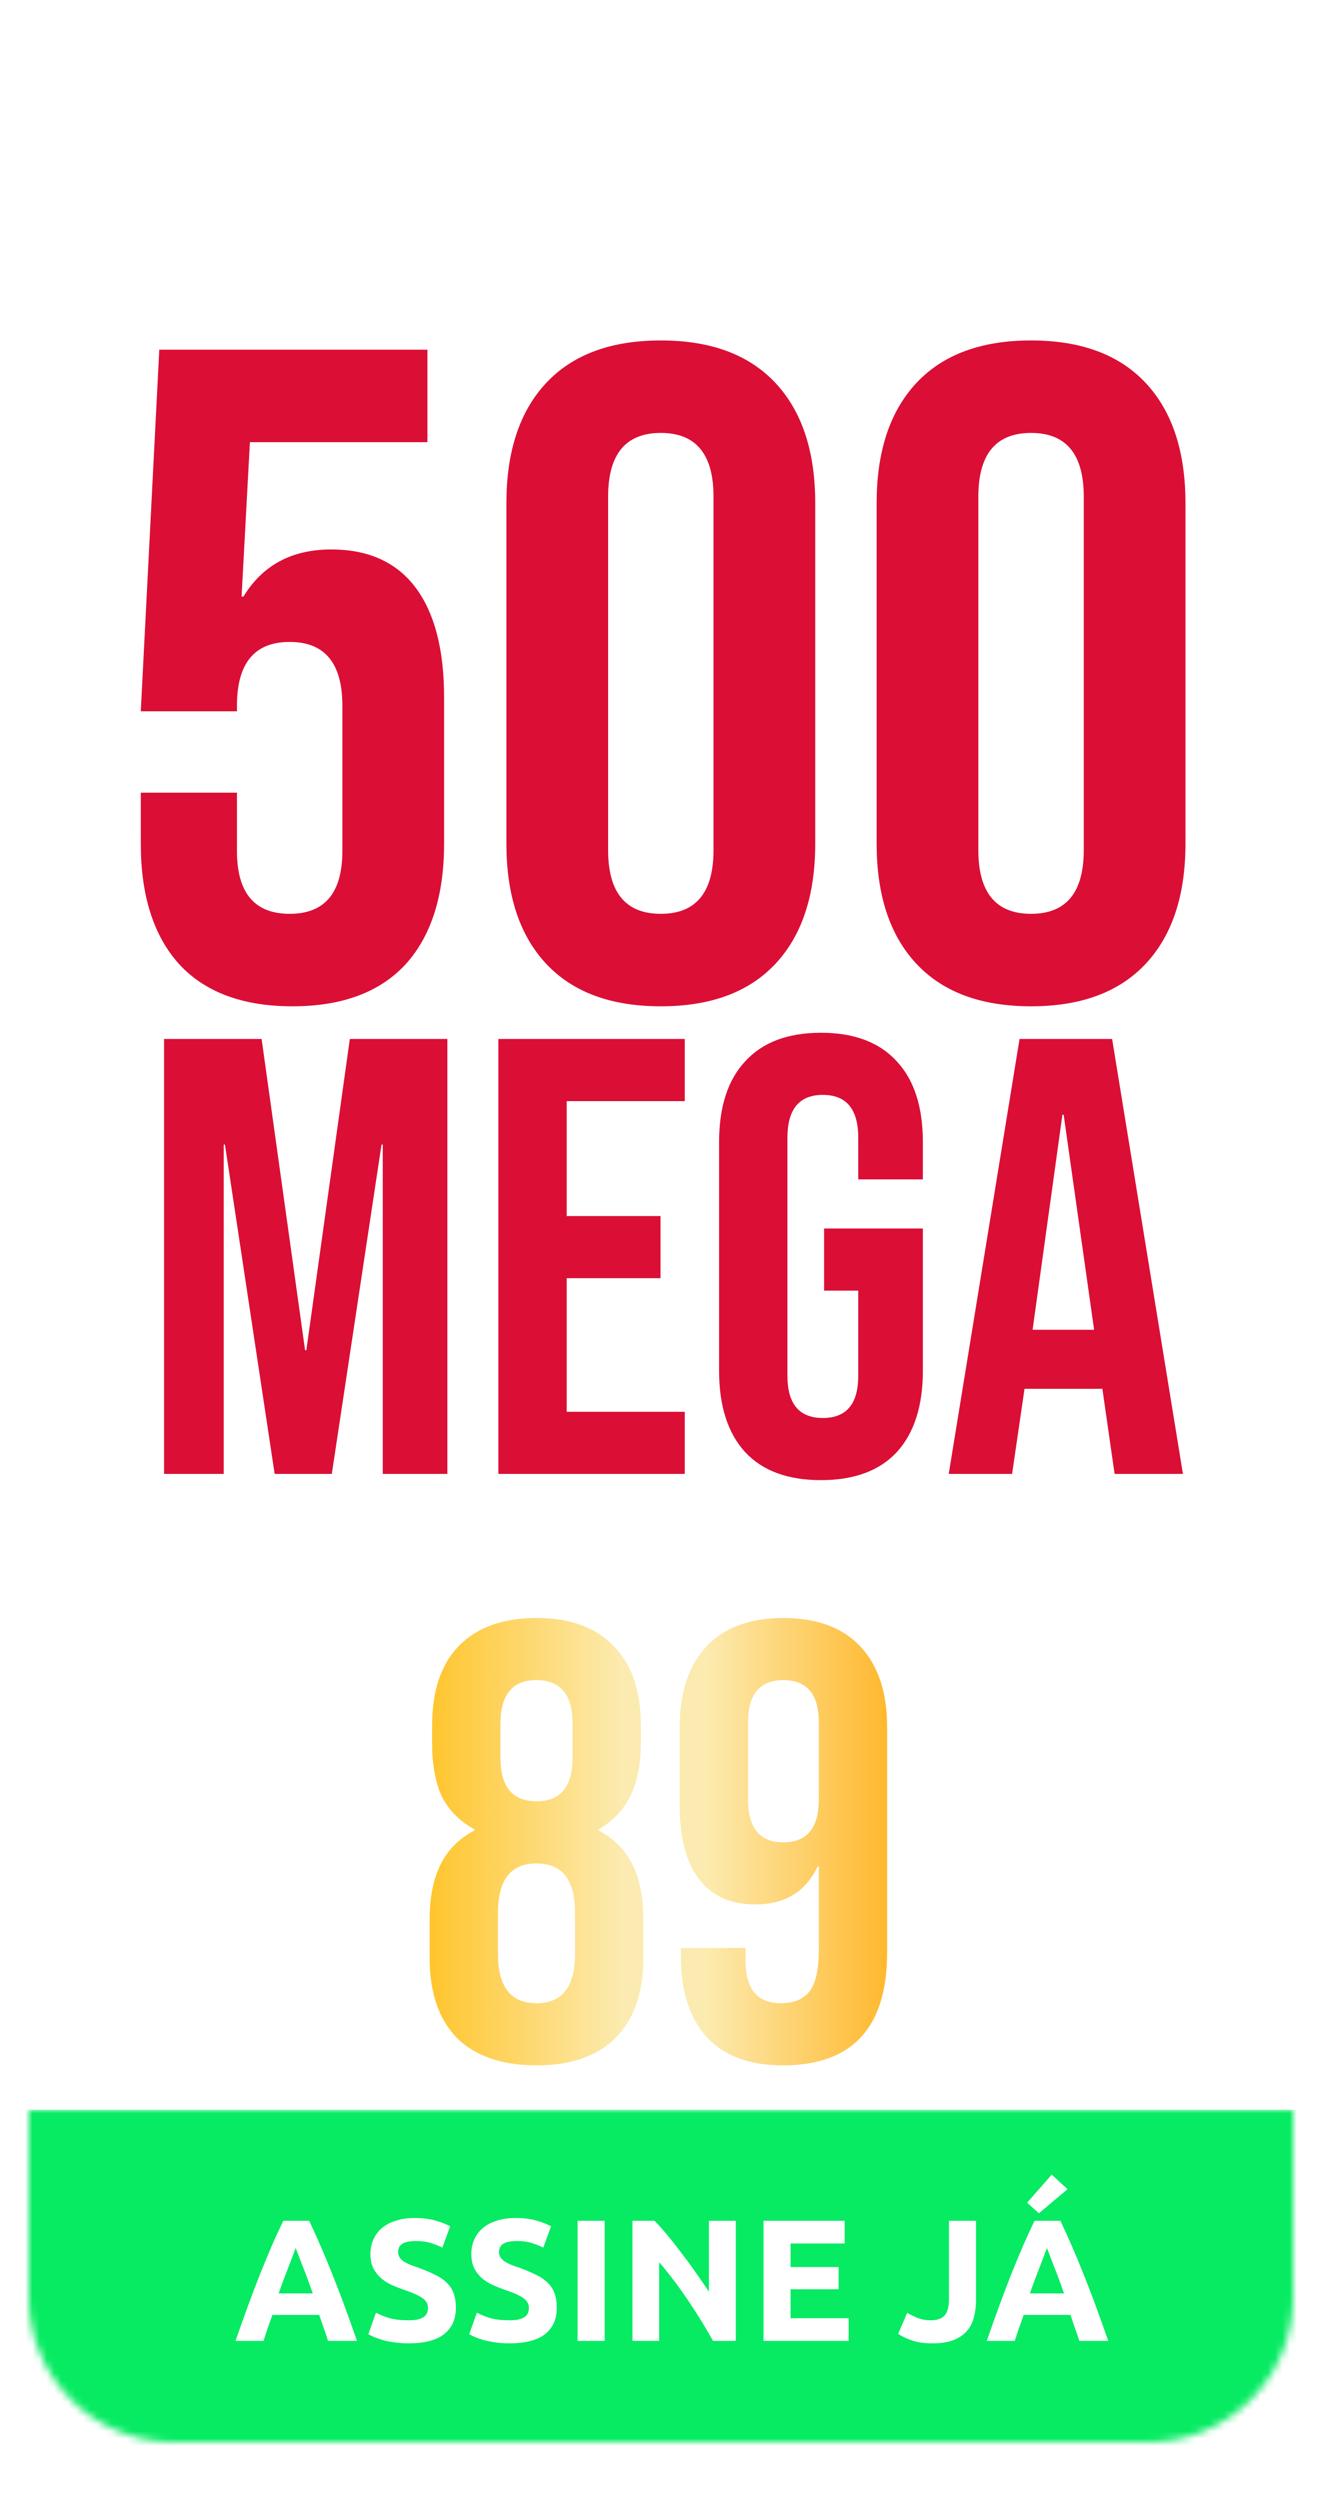 <svg width="183" height="346" viewBox="0 0 183 346" fill="none" xmlns="http://www.w3.org/2000/svg">
<g filter="url(#filter0_d_2028_1869)">
<path d="M74.266 281.86C69.508 281.86 65.838 280.599 63.258 278.076C60.736 275.496 59.474 271.798 59.474 266.982V261.65C59.474 258.669 59.962 256.175 60.936 254.168C61.911 252.104 63.488 250.499 65.666 249.352V249.18C63.66 248.091 62.169 246.6 61.194 244.708C60.277 242.759 59.818 240.293 59.818 237.312V234.818C59.818 230.002 61.051 226.333 63.516 223.81C66.039 221.23 69.622 219.94 74.266 219.94C78.91 219.94 82.465 221.23 84.93 223.81C87.453 226.333 88.714 230.002 88.714 234.818V237.312C88.714 243.045 86.765 247.001 82.866 249.18V249.352C85.045 250.499 86.622 252.104 87.596 254.168C88.571 256.175 89.058 258.669 89.058 261.65V266.982C89.058 271.798 87.768 275.496 85.188 278.076C82.666 280.599 79.025 281.86 74.266 281.86ZM74.266 245.31C77.592 245.31 79.254 243.303 79.254 239.29V234.56C79.254 230.547 77.592 228.54 74.266 228.54C70.941 228.54 69.278 230.547 69.278 234.56V239.29C69.278 243.303 70.941 245.31 74.266 245.31ZM74.266 273.26C77.821 273.26 79.598 270.995 79.598 266.466V260.704C79.598 256.175 77.821 253.91 74.266 253.91C70.712 253.91 68.934 256.175 68.934 260.704V266.466C68.934 270.995 70.712 273.26 74.266 273.26ZM108.356 281.86C103.769 281.86 100.272 280.57 97.864 277.99C95.456 275.353 94.252 271.597 94.252 266.724V265.606H103.196V267.326C103.196 271.282 104.83 273.26 108.098 273.26C109.875 273.26 111.194 272.715 112.054 271.626C112.914 270.537 113.344 268.616 113.344 265.864V254.34H113.172C111.509 257.837 108.643 259.586 104.572 259.586C101.132 259.586 98.523 258.411 96.746 256.06C94.969 253.709 94.08 250.298 94.08 245.826V235.076C94.08 230.26 95.313 226.533 97.778 223.896C100.243 221.259 103.798 219.94 108.442 219.94C113.086 219.94 116.641 221.259 119.106 223.896C121.571 226.533 122.804 230.26 122.804 235.076V266.208C122.804 276.643 117.988 281.86 108.356 281.86ZM108.442 250.986C111.71 250.986 113.344 249.008 113.344 245.052V234.388C113.344 230.489 111.71 228.54 108.442 228.54C105.174 228.54 103.54 230.489 103.54 234.388V245.052C103.54 249.008 105.174 250.986 108.442 250.986Z" fill="url(#paint0_linear_2028_1869)"/>
</g>
<g filter="url(#filter1_d_2028_1869)">
<path d="M19.34 266.2H23.252C24.611 266.2 25.604 266.52 26.227 267.16C26.852 267.784 27.163 268.752 27.163 270.064V271.096C27.163 272.84 26.587 273.944 25.436 274.408V274.456C26.076 274.648 26.523 275.04 26.779 275.632C27.052 276.224 27.188 277.016 27.188 278.008V280.96C27.188 281.44 27.203 281.832 27.235 282.136C27.267 282.424 27.348 282.712 27.476 283H24.788C24.692 282.728 24.628 282.472 24.596 282.232C24.564 281.992 24.547 281.56 24.547 280.936V277.864C24.547 277.096 24.419 276.56 24.163 276.256C23.924 275.952 23.5 275.8 22.892 275.8H21.98V283H19.34V266.2ZM22.939 273.4C23.468 273.4 23.86 273.264 24.116 272.992C24.387 272.72 24.523 272.264 24.523 271.624V270.328C24.523 269.72 24.412 269.28 24.188 269.008C23.98 268.736 23.643 268.6 23.18 268.6H21.98V273.4H22.939ZM31.755 282.64C30.827 282.448 30.115 282.008 29.619 281.32C29.139 280.632 28.899 279.752 28.899 278.68V277.576H31.395V278.848C31.395 279.824 31.851 280.312 32.763 280.312C33.675 280.312 34.131 279.808 34.131 278.8C34.131 278.176 33.971 277.616 33.651 277.12C33.331 276.608 32.739 276.016 31.875 275.344C30.803 274.496 30.051 273.704 29.619 272.968C29.187 272.232 28.971 271.4 28.971 270.472C28.971 269.432 29.203 268.576 29.667 267.904C30.147 267.232 30.843 266.792 31.755 266.584V265.12H33.915V266.584C34.843 266.776 35.547 267.216 36.027 267.904C36.507 268.576 36.747 269.448 36.747 270.52V271H34.251V270.352C34.251 269.36 33.811 268.864 32.931 268.864C32.051 268.864 31.611 269.344 31.611 270.304C31.611 270.88 31.771 271.416 32.091 271.912C32.411 272.392 33.003 272.976 33.867 273.664C34.939 274.528 35.691 275.336 36.123 276.088C36.555 276.824 36.771 277.672 36.771 278.632C36.771 279.72 36.523 280.616 36.027 281.32C35.547 282.008 34.843 282.448 33.915 282.64V284.32H31.755V282.64Z" fill="white"/>
</g>
<g filter="url(#filter2_d_2028_1869)">
<path d="M20.694 226.5H23.124C23.944 226.5 24.559 226.72 24.969 227.16C25.379 227.6 25.584 228.245 25.584 229.095V230.13C25.584 230.98 25.379 231.625 24.969 232.065C24.559 232.505 23.944 232.725 23.124 232.725H22.344V237H20.694V226.5ZM23.124 231.225C23.394 231.225 23.594 231.15 23.724 231C23.864 230.85 23.934 230.595 23.934 230.235V228.99C23.934 228.63 23.864 228.375 23.724 228.225C23.594 228.075 23.394 228 23.124 228H22.344V231.225H23.124ZM28.865 237.15C28.055 237.15 27.435 236.92 27.005 236.46C26.575 236 26.36 235.35 26.36 234.51V228.99C26.36 228.15 26.575 227.5 27.005 227.04C27.435 226.58 28.055 226.35 28.865 226.35C29.675 226.35 30.295 226.58 30.725 227.04C31.155 227.5 31.37 228.15 31.37 228.99V234.51C31.37 235.35 31.155 236 30.725 236.46C30.295 236.92 29.675 237.15 28.865 237.15ZM28.865 235.65C29.435 235.65 29.72 235.305 29.72 234.615V228.885C29.72 228.195 29.435 227.85 28.865 227.85C28.295 227.85 28.01 228.195 28.01 228.885V234.615C28.01 235.305 28.295 235.65 28.865 235.65ZM32.486 226.5H34.931C35.781 226.5 36.401 226.7 36.791 227.1C37.181 227.49 37.376 228.095 37.376 228.915V229.56C37.376 230.65 37.016 231.34 36.296 231.63V231.66C36.696 231.78 36.976 232.025 37.136 232.395C37.306 232.765 37.391 233.26 37.391 233.88V235.725C37.391 236.025 37.401 236.27 37.421 236.46C37.441 236.64 37.491 236.82 37.571 237H35.891C35.831 236.83 35.791 236.67 35.771 236.52C35.751 236.37 35.741 236.1 35.741 235.71V233.79C35.741 233.31 35.661 232.975 35.501 232.785C35.351 232.595 35.086 232.5 34.706 232.5H34.136V237H32.486V226.5ZM34.736 231C35.066 231 35.311 230.915 35.471 230.745C35.641 230.575 35.726 230.29 35.726 229.89V229.08C35.726 228.7 35.656 228.425 35.516 228.255C35.386 228.085 35.176 228 34.886 228H34.136V231H34.736Z" fill="white"/>
</g>
<g filter="url(#filter3_d_2028_1869)">
<path d="M142.977 241H142.113V238.456H144.657V240.736L143.337 243.88H142.113L142.977 241ZM150.356 241.24C149.076 241.24 148.1 240.88 147.428 240.16C146.756 239.424 146.42 238.376 146.42 237.016V236.704H148.916V237.184C148.916 238.288 149.372 238.84 150.284 238.84C150.78 238.84 151.148 238.688 151.388 238.384C151.628 238.08 151.748 237.544 151.748 236.776V233.56H151.7C151.236 234.536 150.436 235.024 149.3 235.024C148.34 235.024 147.612 234.696 147.116 234.04C146.62 233.384 146.372 232.432 146.372 231.184V228.184C146.372 226.84 146.716 225.8 147.404 225.064C148.092 224.328 149.084 223.96 150.38 223.96C151.676 223.96 152.668 224.328 153.356 225.064C154.044 225.8 154.388 226.84 154.388 228.184V236.872C154.388 239.784 153.044 241.24 150.356 241.24ZM150.38 232.624C151.292 232.624 151.748 232.072 151.748 230.968V227.992C151.748 226.904 151.292 226.36 150.38 226.36C149.468 226.36 149.012 226.904 149.012 227.992V230.968C149.012 232.072 149.468 232.624 150.38 232.624ZM160.062 241.24C158.766 241.24 157.774 240.872 157.086 240.136C156.398 239.4 156.054 238.36 156.054 237.016V228.184C156.054 226.84 156.398 225.8 157.086 225.064C157.774 224.328 158.766 223.96 160.062 223.96C161.358 223.96 162.35 224.328 163.038 225.064C163.726 225.8 164.07 226.84 164.07 228.184V237.016C164.07 238.36 163.726 239.4 163.038 240.136C162.35 240.872 161.358 241.24 160.062 241.24ZM160.062 238.84C160.974 238.84 161.43 238.288 161.43 237.184V228.016C161.43 226.912 160.974 226.36 160.062 226.36C159.15 226.36 158.694 226.912 158.694 228.016V237.184C158.694 238.288 159.15 238.84 160.062 238.84Z" fill="white"/>
</g>
<g filter="url(#filter4_d_2028_1869)">
<path d="M144.295 268.5H145.72L141.58 279H140.155L144.295 268.5ZM146.465 268.5H148.82L149.87 276.015H149.9L150.95 268.5H153.305V279H151.745V271.05H151.715L150.515 279H149.135L147.935 271.05H147.905V279H146.465V268.5ZM154.536 268.5H159.036V270H156.186V272.775H158.451V274.275H156.186V277.5H159.036V279H154.536V268.5ZM156.006 266.07H157.566L158.796 267.795H157.551L156.786 266.97L156.021 267.795H154.776L156.006 266.07ZM162.159 279.15C161.359 279.15 160.754 278.925 160.344 278.475C159.934 278.015 159.729 277.36 159.729 276.51V275.91H161.289V276.63C161.289 277.31 161.574 277.65 162.144 277.65C162.424 277.65 162.634 277.57 162.774 277.41C162.924 277.24 162.999 276.97 162.999 276.6C162.999 276.16 162.899 275.775 162.699 275.445C162.499 275.105 162.129 274.7 161.589 274.23C160.909 273.63 160.434 273.09 160.164 272.61C159.894 272.12 159.759 271.57 159.759 270.96C159.759 270.13 159.969 269.49 160.389 269.04C160.809 268.58 161.419 268.35 162.219 268.35C163.009 268.35 163.604 268.58 164.004 269.04C164.414 269.49 164.619 270.14 164.619 270.99V271.425H163.059V270.885C163.059 270.525 162.989 270.265 162.849 270.105C162.709 269.935 162.504 269.85 162.234 269.85C161.684 269.85 161.409 270.185 161.409 270.855C161.409 271.235 161.509 271.59 161.709 271.92C161.919 272.25 162.294 272.65 162.834 273.12C163.524 273.72 163.999 274.265 164.259 274.755C164.519 275.245 164.649 275.82 164.649 276.48C164.649 277.34 164.434 278 164.004 278.46C163.584 278.92 162.969 279.15 162.159 279.15Z" fill="white"/>
</g>
<rect x="4" y="191" width="175" height="20" fill="white"/>
<rect x="4" y="37" width="175" height="173" rx="20" fill="white"/>
<g filter="url(#filter5_d_2028_1869)">
<rect x="4" y="292" width="175" height="25" fill="white"/>
<rect x="5.5" y="38.5" width="172" height="298" rx="18.5" stroke="white" stroke-width="3"/>
<rect x="4" y="292" width="175" height="46" rx="20" fill="white"/>
</g>
<mask id="mask0_2028_1869" style="mask-type:alpha" maskUnits="userSpaceOnUse" x="4" y="292" width="175" height="46">
<path d="M4 292H179V318C179 329.046 170.046 338 159 338H24C12.954 338 4 329.046 4 318V292Z" fill="white"/>
</mask>
<g mask="url(#mask0_2028_1869)">
<rect x="2" y="292" width="179" height="49" fill="#06EB62"/>
<path d="M45.411 324C45.236 323.424 45.035 322.832 44.812 322.224C44.603 321.616 44.395 321.008 44.188 320.4H37.708C37.499 321.008 37.283 321.616 37.059 322.224C36.852 322.832 36.66 323.424 36.483 324H32.596C33.219 322.208 33.812 320.552 34.371 319.032C34.931 317.512 35.475 316.08 36.004 314.736C36.547 313.392 37.075 312.12 37.587 310.92C38.115 309.704 38.66 308.52 39.219 307.368H42.795C43.34 308.52 43.876 309.704 44.404 310.92C44.931 312.12 45.459 313.392 45.987 314.736C46.532 316.08 47.084 317.512 47.644 319.032C48.203 320.552 48.795 322.208 49.419 324H45.411ZM40.923 311.136C40.843 311.376 40.724 311.704 40.563 312.12C40.404 312.536 40.219 313.016 40.011 313.56C39.803 314.104 39.572 314.704 39.316 315.36C39.075 316.016 38.828 316.704 38.572 317.424H43.3C43.044 316.704 42.795 316.016 42.556 315.36C42.316 314.704 42.084 314.104 41.859 313.56C41.651 313.016 41.468 312.536 41.307 312.12C41.148 311.704 41.02 311.376 40.923 311.136ZM56.554 321.144C57.082 321.144 57.514 321.104 57.85 321.024C58.202 320.928 58.482 320.808 58.69 320.664C58.898 320.504 59.042 320.32 59.122 320.112C59.202 319.904 59.242 319.672 59.242 319.416C59.242 318.872 58.986 318.424 58.474 318.072C57.962 317.704 57.082 317.312 55.834 316.896C55.29 316.704 54.746 316.488 54.202 316.248C53.658 315.992 53.17 315.68 52.738 315.312C52.306 314.928 51.954 314.472 51.682 313.944C51.41 313.4 51.274 312.744 51.274 311.976C51.274 311.208 51.418 310.52 51.706 309.912C51.994 309.288 52.402 308.76 52.93 308.328C53.458 307.896 54.098 307.568 54.85 307.344C55.602 307.104 56.45 306.984 57.394 306.984C58.514 306.984 59.482 307.104 60.298 307.344C61.114 307.584 61.786 307.848 62.314 308.136L61.234 311.088C60.77 310.848 60.25 310.64 59.674 310.464C59.114 310.272 58.434 310.176 57.634 310.176C56.738 310.176 56.09 310.304 55.69 310.56C55.306 310.8 55.114 311.176 55.114 311.688C55.114 311.992 55.186 312.248 55.33 312.456C55.474 312.664 55.674 312.856 55.93 313.032C56.202 313.192 56.506 313.344 56.842 313.488C57.194 313.616 57.578 313.752 57.994 313.896C58.858 314.216 59.61 314.536 60.25 314.856C60.89 315.16 61.418 315.52 61.834 315.936C62.266 316.352 62.586 316.84 62.794 317.4C63.002 317.96 63.106 318.64 63.106 319.44C63.106 320.992 62.562 322.2 61.474 323.064C60.386 323.912 58.746 324.336 56.554 324.336C55.818 324.336 55.154 324.288 54.562 324.192C53.97 324.112 53.442 324.008 52.978 323.88C52.53 323.752 52.138 323.616 51.802 323.472C51.482 323.328 51.21 323.192 50.986 323.064L52.042 320.088C52.538 320.36 53.146 320.608 53.866 320.832C54.602 321.04 55.498 321.144 56.554 321.144ZM70.522 321.144C71.05 321.144 71.482 321.104 71.818 321.024C72.17 320.928 72.45 320.808 72.658 320.664C72.866 320.504 73.01 320.32 73.09 320.112C73.17 319.904 73.21 319.672 73.21 319.416C73.21 318.872 72.954 318.424 72.442 318.072C71.93 317.704 71.05 317.312 69.802 316.896C69.258 316.704 68.714 316.488 68.17 316.248C67.626 315.992 67.138 315.68 66.706 315.312C66.274 314.928 65.922 314.472 65.65 313.944C65.378 313.4 65.242 312.744 65.242 311.976C65.242 311.208 65.386 310.52 65.674 309.912C65.962 309.288 66.37 308.76 66.898 308.328C67.426 307.896 68.066 307.568 68.818 307.344C69.57 307.104 70.418 306.984 71.362 306.984C72.482 306.984 73.45 307.104 74.266 307.344C75.082 307.584 75.754 307.848 76.282 308.136L75.202 311.088C74.738 310.848 74.218 310.64 73.642 310.464C73.082 310.272 72.402 310.176 71.602 310.176C70.706 310.176 70.058 310.304 69.658 310.56C69.274 310.8 69.082 311.176 69.082 311.688C69.082 311.992 69.154 312.248 69.298 312.456C69.442 312.664 69.642 312.856 69.898 313.032C70.17 313.192 70.474 313.344 70.81 313.488C71.162 313.616 71.546 313.752 71.962 313.896C72.826 314.216 73.578 314.536 74.218 314.856C74.858 315.16 75.386 315.52 75.802 315.936C76.234 316.352 76.554 316.84 76.762 317.4C76.97 317.96 77.074 318.64 77.074 319.44C77.074 320.992 76.53 322.2 75.442 323.064C74.354 323.912 72.714 324.336 70.522 324.336C69.786 324.336 69.122 324.288 68.53 324.192C67.938 324.112 67.41 324.008 66.946 323.88C66.498 323.752 66.106 323.616 65.77 323.472C65.45 323.328 65.178 323.192 64.954 323.064L66.01 320.088C66.506 320.36 67.114 320.608 67.834 320.832C68.57 321.04 69.466 321.144 70.522 321.144ZM79.955 307.368H83.699V324H79.955V307.368ZM98.709 324C97.637 322.096 96.477 320.216 95.229 318.36C93.981 316.504 92.653 314.752 91.245 313.104V324H87.549V307.368H90.597C91.125 307.896 91.709 308.544 92.349 309.312C92.989 310.08 93.637 310.904 94.293 311.784C94.965 312.648 95.629 313.552 96.285 314.496C96.941 315.424 97.557 316.32 98.133 317.184V307.368H101.853V324H98.709ZM105.69 324V307.368H116.922V310.512H109.434V313.776H116.082V316.848H109.434V320.856H117.474V324H105.69ZM135.106 318.408C135.106 319.224 135.01 319.992 134.818 320.712C134.642 321.432 134.322 322.064 133.858 322.608C133.41 323.136 132.794 323.56 132.01 323.88C131.242 324.184 130.266 324.336 129.082 324.336C127.994 324.336 127.058 324.208 126.274 323.952C125.49 323.68 124.842 323.368 124.33 323.016L125.578 320.112C126.042 320.384 126.538 320.624 127.066 320.832C127.594 321.04 128.17 321.144 128.794 321.144C129.706 321.144 130.362 320.92 130.762 320.472C131.162 320.024 131.362 319.272 131.362 318.216V307.368H135.106V318.408ZM149.404 324C149.228 323.424 149.028 322.832 148.804 322.224C148.596 321.616 148.388 321.008 148.18 320.4H141.7C141.492 321.008 141.276 321.616 141.052 322.224C140.844 322.832 140.652 323.424 140.476 324H136.588C137.212 322.208 137.804 320.552 138.364 319.032C138.924 317.512 139.468 316.08 139.996 314.736C140.54 313.392 141.068 312.12 141.58 310.92C142.108 309.704 142.652 308.52 143.212 307.368H146.788C147.332 308.52 147.868 309.704 148.396 310.92C148.924 312.12 149.452 313.392 149.98 314.736C150.524 316.08 151.076 317.512 151.636 319.032C152.196 320.552 152.788 322.208 153.412 324H149.404ZM144.916 311.136C144.836 311.376 144.716 311.704 144.556 312.12C144.396 312.536 144.212 313.016 144.004 313.56C143.796 314.104 143.564 314.704 143.308 315.36C143.068 316.016 142.82 316.704 142.564 317.424H147.292C147.036 316.704 146.788 316.016 146.548 315.36C146.308 314.704 146.076 314.104 145.852 313.56C145.644 313.016 145.46 312.536 145.3 312.12C145.14 311.704 145.012 311.376 144.916 311.136ZM147.772 303L143.812 306.336L142.18 304.872L145.588 300.984L147.772 303Z" fill="white"/>
</g>
<path d="M40.481 139.28C33.654 139.28 28.449 137.36 24.865 133.52C21.281 129.595 19.489 124.005 19.489 116.752V109.712H32.801V117.776C32.801 123.579 35.233 126.48 40.097 126.48C44.961 126.48 47.393 123.579 47.393 117.776V97.68C47.393 91.792 44.961 88.848 40.097 88.848C35.233 88.848 32.801 91.792 32.801 97.68V98.448H19.489L22.049 48.4H59.169V61.2H34.593L33.441 82.576H33.697C36.342 78.224 40.396 76.048 45.857 76.048C50.977 76.048 54.86 77.797 57.505 81.296C60.15 84.795 61.473 89.872 61.473 96.528V116.752C61.473 124.005 59.681 129.595 56.097 133.52C52.513 137.36 47.308 139.28 40.481 139.28ZM91.475 139.28C84.563 139.28 79.272 137.317 75.603 133.392C71.934 129.467 70.099 123.92 70.099 116.752V69.648C70.099 62.48 71.934 56.933 75.603 53.008C79.272 49.083 84.563 47.12 91.475 47.12C98.387 47.12 103.678 49.083 107.347 53.008C111.016 56.933 112.851 62.48 112.851 69.648V116.752C112.851 123.92 111.016 129.467 107.347 133.392C103.678 137.317 98.387 139.28 91.475 139.28ZM91.475 126.48C96.339 126.48 98.771 123.536 98.771 117.648V68.752C98.771 62.864 96.339 59.92 91.475 59.92C86.611 59.92 84.179 62.864 84.179 68.752V117.648C84.179 123.536 86.611 126.48 91.475 126.48ZM142.725 139.28C135.813 139.28 130.522 137.317 126.853 133.392C123.184 129.467 121.349 123.92 121.349 116.752V69.648C121.349 62.48 123.184 56.933 126.853 53.008C130.522 49.083 135.813 47.12 142.725 47.12C149.637 47.12 154.928 49.083 158.597 53.008C162.266 56.933 164.101 62.48 164.101 69.648V116.752C164.101 123.92 162.266 129.467 158.597 133.392C154.928 137.317 149.637 139.28 142.725 139.28ZM142.725 126.48C147.589 126.48 150.021 123.536 150.021 117.648V68.752C150.021 62.864 147.589 59.92 142.725 59.92C137.861 59.92 135.429 62.864 135.429 68.752V117.648C135.429 123.536 137.861 126.48 142.725 126.48Z" fill="#DB0E35"/>
<path d="M22.712 143.8H36.214L42.233 186.886H42.406L48.425 143.8H61.928V204H52.983V158.42H52.812L45.931 204H38.02L31.14 158.42H30.968V204H22.712V143.8ZM68.987 143.8H94.787V152.4H78.447V168.31H91.433V176.91H78.447V195.4H94.787V204H68.987V143.8ZM113.645 204.86C109.058 204.86 105.561 203.57 103.153 200.99C100.745 198.353 99.541 194.597 99.541 189.724V158.076C99.541 153.203 100.745 149.476 103.153 146.896C105.561 144.259 109.058 142.94 113.645 142.94C118.232 142.94 121.729 144.259 124.137 146.896C126.545 149.476 127.749 153.203 127.749 158.076V163.236H118.805V157.474C118.805 153.518 117.171 151.54 113.903 151.54C110.635 151.54 109.001 153.518 109.001 157.474V190.412C109.001 194.311 110.635 196.26 113.903 196.26C117.171 196.26 118.805 194.311 118.805 190.412V178.63H114.075V170.03H127.749V189.724C127.749 194.597 126.545 198.353 124.137 200.99C121.729 203.57 118.232 204.86 113.645 204.86ZM141.133 143.8H153.947L163.751 204H154.291L152.571 192.046V192.218H141.821L140.101 204H131.329L141.133 143.8ZM151.453 184.048L147.239 154.292H147.067L142.939 184.048H151.453Z" fill="#DB0E35"/>
<path d="M12.07 16.52V14.384H21.598V16.52H12.07ZM15.502 10.736H18.166V20.168H15.502V10.736ZM29.869 7.856V9.968H26.413V7.856H29.869ZM28.285 7.856H31.045V23H28.285V7.856ZM35.935 18.032V20.24C35.935 20.48 35.983 20.648 36.079 20.744C36.175 20.84 36.351 20.888 36.607 20.888H37.519C37.791 20.888 37.975 20.84 38.071 20.744C38.167 20.648 38.215 20.48 38.215 20.24V16.136C38.215 15.88 38.167 15.712 38.071 15.632C37.975 15.536 37.791 15.488 37.519 15.488H34.903V13.376H38.335C39.263 13.376 39.927 13.584 40.327 14C40.743 14.416 40.951 15 40.951 15.752V20.624C40.951 21.376 40.743 21.96 40.327 22.376C39.927 22.792 39.263 23 38.335 23H35.767C34.839 23 34.167 22.792 33.751 22.376C33.351 21.96 33.151 21.376 33.151 20.624V18.032H35.935ZM35.983 15.488H33.247V7.856H40.855V9.968H35.983V15.488ZM50.849 10.232V20.624C50.849 21.376 50.641 21.96 50.225 22.376C49.825 22.792 49.161 23 48.233 23H45.449C44.537 23 43.873 22.792 43.457 22.376C43.041 21.96 42.833 21.376 42.833 20.624V10.232C42.833 9.48 43.041 8.896 43.457 8.48C43.873 8.064 44.537 7.856 45.449 7.856H48.233C49.161 7.856 49.825 8.064 50.225 8.48C50.641 8.896 50.849 9.48 50.849 10.232ZM48.089 20.24V10.616C48.089 10.36 48.041 10.192 47.945 10.112C47.849 10.016 47.665 9.968 47.393 9.968H46.289C46.033 9.968 45.857 10.016 45.761 10.112C45.665 10.192 45.617 10.36 45.617 10.616V20.24C45.617 20.48 45.665 20.648 45.761 20.744C45.857 20.84 46.033 20.888 46.289 20.888H47.393C47.665 20.888 47.849 20.84 47.945 20.744C48.041 20.648 48.089 20.48 48.089 20.24ZM59.609 10.52V20.36C59.609 20.6 59.657 20.768 59.753 20.864C59.849 20.96 60.025 21.008 60.281 21.008H60.953V23.024H59.441C58.529 23.024 57.865 22.816 57.449 22.4C57.033 21.984 56.825 21.4 56.825 20.648V10.232C56.825 9.48 57.033 8.896 57.449 8.48C57.865 8.064 58.529 7.856 59.441 7.856H61.049V9.872H60.281C60.025 9.872 59.849 9.92 59.753 10.016C59.657 10.096 59.609 10.264 59.609 10.52ZM62.081 12.872V10.52C62.081 10.264 62.033 10.096 61.937 10.016C61.857 9.92 61.681 9.872 61.409 9.872H60.665V7.856H62.249C63.161 7.856 63.825 8.064 64.241 8.48C64.657 8.896 64.865 9.48 64.865 10.232V12.872H62.081ZM62.081 20.36V18.056H64.865V20.648C64.865 21.4 64.657 21.984 64.241 22.4C63.825 22.816 63.161 23.024 62.249 23.024H60.665V21.008H61.409C61.681 21.008 61.857 20.96 61.937 20.864C62.033 20.768 62.081 20.6 62.081 20.36ZM69.236 17.456H66.524V13.592C66.524 12.84 66.716 12.256 67.1 11.84C67.5 11.424 68.124 11.216 68.972 11.216H69.716C70.276 11.216 70.708 11.368 71.012 11.672C71.332 11.96 71.492 12.4 71.492 12.992V14.792H71.372V14.12C71.372 13.832 71.316 13.632 71.204 13.52C71.092 13.392 70.9 13.328 70.628 13.328H69.908C69.652 13.328 69.476 13.376 69.38 13.472C69.284 13.552 69.236 13.72 69.236 13.976V17.456ZM74.108 23H71.372V13.064L71.42 12.944V11.216H74.108V23ZM66.524 16.76H69.236V20.24C69.236 20.48 69.284 20.648 69.38 20.744C69.476 20.84 69.652 20.888 69.908 20.888H70.628C70.9 20.888 71.092 20.832 71.204 20.72C71.316 20.592 71.372 20.384 71.372 20.096V19.448H71.492V21.2C71.492 21.808 71.332 22.264 71.012 22.568C70.708 22.856 70.276 23 69.716 23H68.972C68.124 23 67.5 22.792 67.1 22.376C66.716 21.96 66.524 21.376 66.524 20.624V16.76ZM78.85 23H76.138V11.216H78.826V12.92L78.85 13.016V23ZM83.722 23H80.986V13.976C80.986 13.72 80.938 13.552 80.841 13.472C80.761 13.376 80.585 13.328 80.314 13.328H79.594C79.338 13.328 79.145 13.392 79.017 13.52C78.906 13.632 78.85 13.832 78.85 14.12V14.864H78.73V12.992C78.73 12.4 78.889 11.96 79.21 11.672C79.529 11.368 79.969 11.216 80.529 11.216H81.249C82.114 11.216 82.737 11.424 83.121 11.84C83.522 12.256 83.722 12.84 83.722 13.592V23ZM88.267 17.456H85.555V13.592C85.555 12.84 85.747 12.256 86.131 11.84C86.531 11.424 87.155 11.216 88.003 11.216H88.747C89.307 11.216 89.739 11.368 90.043 11.672C90.363 11.96 90.523 12.4 90.523 12.992V14.792H90.403V14.12C90.403 13.832 90.347 13.632 90.235 13.52C90.123 13.392 89.931 13.328 89.659 13.328H88.939C88.683 13.328 88.507 13.376 88.411 13.472C88.315 13.552 88.267 13.72 88.267 13.976V17.456ZM93.139 23H90.403V13.064L90.451 12.944V11.216H93.139V23ZM85.555 16.76H88.267V20.24C88.267 20.48 88.315 20.648 88.411 20.744C88.507 20.84 88.683 20.888 88.939 20.888H89.659C89.931 20.888 90.123 20.832 90.235 20.72C90.347 20.592 90.403 20.384 90.403 20.096V19.448H90.523V21.2C90.523 21.808 90.363 22.264 90.043 22.568C89.739 22.856 89.307 23 88.747 23H88.003C87.155 23 86.531 22.792 86.131 22.376C85.747 21.96 85.555 21.376 85.555 20.624V16.76ZM97.881 23H95.169V11.216H97.881V23ZM95.097 9.296V6.92H97.953V9.296H95.097ZM104.222 20.408V18.752C104.222 18.496 104.174 18.328 104.078 18.248C103.982 18.152 103.798 18.104 103.526 18.104H102.23C101.318 18.104 100.662 17.904 100.262 17.504C99.862 17.088 99.662 16.504 99.662 15.752V13.592C99.662 12.84 99.862 12.256 100.262 11.84C100.678 11.424 101.35 11.216 102.278 11.216H104.174C105.086 11.216 105.742 11.424 106.142 11.84C106.558 12.256 106.766 12.84 106.766 13.592V14.696H104.15V13.808C104.15 13.552 104.102 13.384 104.006 13.304C103.926 13.208 103.75 13.16 103.478 13.16H102.998C102.726 13.16 102.542 13.208 102.446 13.304C102.35 13.384 102.302 13.552 102.302 13.808V15.536C102.302 15.792 102.35 15.968 102.446 16.064C102.542 16.144 102.726 16.184 102.998 16.184H104.294C105.206 16.184 105.862 16.392 106.262 16.808C106.662 17.208 106.862 17.784 106.862 18.536V20.624C106.862 21.376 106.654 21.96 106.238 22.376C105.838 22.792 105.182 23 104.27 23H102.326C101.398 23 100.726 22.792 100.31 22.376C99.91 21.96 99.71 21.376 99.71 20.624V19.544H102.374V20.408C102.374 20.664 102.422 20.84 102.518 20.936C102.614 21.016 102.79 21.056 103.046 21.056H103.526C103.798 21.056 103.982 21.016 104.078 20.936C104.174 20.84 104.222 20.664 104.222 20.408ZM119.496 17.768V19.856H113.784V17.768H119.496ZM121.632 23H118.848L116.568 10.52L114.432 23H111.672L114.72 7.856H118.44L121.632 23ZM128.272 17.168V10.616C128.272 10.36 128.224 10.192 128.128 10.112C128.048 10.016 127.872 9.968 127.6 9.968H126.784V7.856H128.416C129.344 7.856 130.008 8.064 130.408 8.48C130.824 8.896 131.032 9.48 131.032 10.232V17.168H128.272ZM128.272 20.24V16.352H131.032V20.624C131.032 21.376 130.824 21.96 130.408 22.376C130.008 22.792 129.344 23 128.416 23H126.688V20.888H127.6C127.872 20.888 128.048 20.84 128.128 20.744C128.224 20.648 128.272 20.48 128.272 20.24ZM125.632 10.616V17.168H122.872V10.232C122.872 9.48 123.08 8.896 123.496 8.48C123.912 8.064 124.576 7.856 125.488 7.856H127.12V9.968H126.328C126.056 9.968 125.872 10.016 125.776 10.112C125.68 10.192 125.632 10.36 125.632 10.616ZM125.632 16.232V20.24C125.632 20.48 125.68 20.648 125.776 20.744C125.872 20.84 126.056 20.888 126.328 20.888H127.096V23H125.488C124.576 23 123.912 22.792 123.496 22.376C123.08 21.96 122.872 21.376 122.872 20.624V16.232H125.632ZM142.909 7.856H145.741L142.741 23H139.117L136.117 7.856H138.973L140.917 20.096L142.909 7.856ZM147.183 7.856H149.943V23H147.183V7.856ZM158.166 7.856H160.998L157.998 23H154.374L151.374 7.856H154.23L156.174 20.096L158.166 7.856ZM167.601 17.168V10.616C167.601 10.36 167.553 10.192 167.457 10.112C167.377 10.016 167.201 9.968 166.929 9.968H166.113V7.856H167.745C168.673 7.856 169.337 8.064 169.737 8.48C170.153 8.896 170.361 9.48 170.361 10.232V17.168H167.601ZM167.601 20.24V16.352H170.361V20.624C170.361 21.376 170.153 21.96 169.737 22.376C169.337 22.792 168.673 23 167.745 23H166.017V20.888H166.929C167.201 20.888 167.377 20.84 167.457 20.744C167.553 20.648 167.601 20.48 167.601 20.24ZM164.961 10.616V17.168H162.201V10.232C162.201 9.48 162.409 8.896 162.825 8.48C163.241 8.064 163.905 7.856 164.817 7.856H166.449V9.968H165.657C165.385 9.968 165.201 10.016 165.105 10.112C165.009 10.192 164.961 10.36 164.961 10.616ZM164.961 16.232V20.24C164.961 20.48 165.009 20.648 165.105 20.744C165.201 20.84 165.385 20.888 165.657 20.888H166.425V23H164.817C163.905 23 163.241 22.792 162.825 22.376C162.409 21.96 162.201 21.376 162.201 20.624V16.232H164.961Z" fill="white"/>
<defs>
<filter id="filter0_d_2028_1869" x="55.475" y="219.939" width="71.33" height="69.92" filterUnits="userSpaceOnUse" color-interpolation-filters="sRGB">
<feFlood flood-opacity="0" result="BackgroundImageFix"/>
<feColorMatrix in="SourceAlpha" type="matrix" values="0 0 0 0 0 0 0 0 0 0 0 0 0 0 0 0 0 0 127 0" result="hardAlpha"/>
<feOffset dy="4"/>
<feGaussianBlur stdDeviation="2"/>
<feComposite in2="hardAlpha" operator="out"/>
<feColorMatrix type="matrix" values="0 0 0 0 0 0 0 0 0 0 0 0 0 0 0 0 0 0 0.25 0"/>
<feBlend mode="normal" in2="BackgroundImageFix" result="effect1_dropShadow_2028_1869"/>
<feBlend mode="normal" in="SourceGraphic" in2="effect1_dropShadow_2028_1869" result="shape"/>
</filter>
<filter id="filter1_d_2028_1869" x="15.34" y="265.119" width="25.432" height="27.201" filterUnits="userSpaceOnUse" color-interpolation-filters="sRGB">
<feFlood flood-opacity="0" result="BackgroundImageFix"/>
<feColorMatrix in="SourceAlpha" type="matrix" values="0 0 0 0 0 0 0 0 0 0 0 0 0 0 0 0 0 0 127 0" result="hardAlpha"/>
<feOffset dy="4"/>
<feGaussianBlur stdDeviation="2"/>
<feComposite in2="hardAlpha" operator="out"/>
<feColorMatrix type="matrix" values="0 0 0 0 0 0 0 0 0 0 0 0 0 0 0 0 0 0 0.25 0"/>
<feBlend mode="normal" in2="BackgroundImageFix" result="effect1_dropShadow_2028_1869"/>
<feBlend mode="normal" in="SourceGraphic" in2="effect1_dropShadow_2028_1869" result="shape"/>
</filter>
<filter id="filter2_d_2028_1869" x="16.693" y="226.35" width="24.877" height="18.801" filterUnits="userSpaceOnUse" color-interpolation-filters="sRGB">
<feFlood flood-opacity="0" result="BackgroundImageFix"/>
<feColorMatrix in="SourceAlpha" type="matrix" values="0 0 0 0 0 0 0 0 0 0 0 0 0 0 0 0 0 0 127 0" result="hardAlpha"/>
<feOffset dy="4"/>
<feGaussianBlur stdDeviation="2"/>
<feComposite in2="hardAlpha" operator="out"/>
<feColorMatrix type="matrix" values="0 0 0 0 0 0 0 0 0 0 0 0 0 0 0 0 0 0 0.25 0"/>
<feBlend mode="normal" in2="BackgroundImageFix" result="effect1_dropShadow_2028_1869"/>
<feBlend mode="normal" in="SourceGraphic" in2="effect1_dropShadow_2028_1869" result="shape"/>
</filter>
<filter id="filter3_d_2028_1869" x="138.113" y="223.961" width="29.957" height="27.92" filterUnits="userSpaceOnUse" color-interpolation-filters="sRGB">
<feFlood flood-opacity="0" result="BackgroundImageFix"/>
<feColorMatrix in="SourceAlpha" type="matrix" values="0 0 0 0 0 0 0 0 0 0 0 0 0 0 0 0 0 0 127 0" result="hardAlpha"/>
<feOffset dy="4"/>
<feGaussianBlur stdDeviation="2"/>
<feComposite in2="hardAlpha" operator="out"/>
<feColorMatrix type="matrix" values="0 0 0 0 0 0 0 0 0 0 0 0 0 0 0 0 0 0 0.25 0"/>
<feBlend mode="normal" in2="BackgroundImageFix" result="effect1_dropShadow_2028_1869"/>
<feBlend mode="normal" in="SourceGraphic" in2="effect1_dropShadow_2028_1869" result="shape"/>
</filter>
<filter id="filter4_d_2028_1869" x="136.154" y="266.07" width="32.494" height="21.08" filterUnits="userSpaceOnUse" color-interpolation-filters="sRGB">
<feFlood flood-opacity="0" result="BackgroundImageFix"/>
<feColorMatrix in="SourceAlpha" type="matrix" values="0 0 0 0 0 0 0 0 0 0 0 0 0 0 0 0 0 0 127 0" result="hardAlpha"/>
<feOffset dy="4"/>
<feGaussianBlur stdDeviation="2"/>
<feComposite in2="hardAlpha" operator="out"/>
<feColorMatrix type="matrix" values="0 0 0 0 0 0 0 0 0 0 0 0 0 0 0 0 0 0 0.25 0"/>
<feBlend mode="normal" in2="BackgroundImageFix" result="effect1_dropShadow_2028_1869"/>
<feBlend mode="normal" in="SourceGraphic" in2="effect1_dropShadow_2028_1869" result="shape"/>
</filter>
<filter id="filter5_d_2028_1869" x="0" y="37" width="183" height="309" filterUnits="userSpaceOnUse" color-interpolation-filters="sRGB">
<feFlood flood-opacity="0" result="BackgroundImageFix"/>
<feColorMatrix in="SourceAlpha" type="matrix" values="0 0 0 0 0 0 0 0 0 0 0 0 0 0 0 0 0 0 127 0" result="hardAlpha"/>
<feOffset dy="4"/>
<feGaussianBlur stdDeviation="2"/>
<feComposite in2="hardAlpha" operator="out"/>
<feColorMatrix type="matrix" values="0 0 0 0 0 0 0 0 0 0 0 0 0 0 0 0 0 0 0.25 0"/>
<feBlend mode="normal" in2="BackgroundImageFix" result="effect1_dropShadow_2028_1869"/>
<feBlend mode="normal" in="SourceGraphic" in2="effect1_dropShadow_2028_1869" result="shape"/>
</filter>
<linearGradient id="paint0_linear_2028_1869" x1="57" y1="255.498" x2="126" y2="255.498" gradientUnits="userSpaceOnUse">
<stop stop-color="#FFC121"/>
<stop offset="0.422" stop-color="#FCEBB0"/>
<stop offset="0.589" stop-color="#FCEBB0"/>
<stop offset="1" stop-color="#FFB21E"/>
</linearGradient>
</defs>
</svg>
